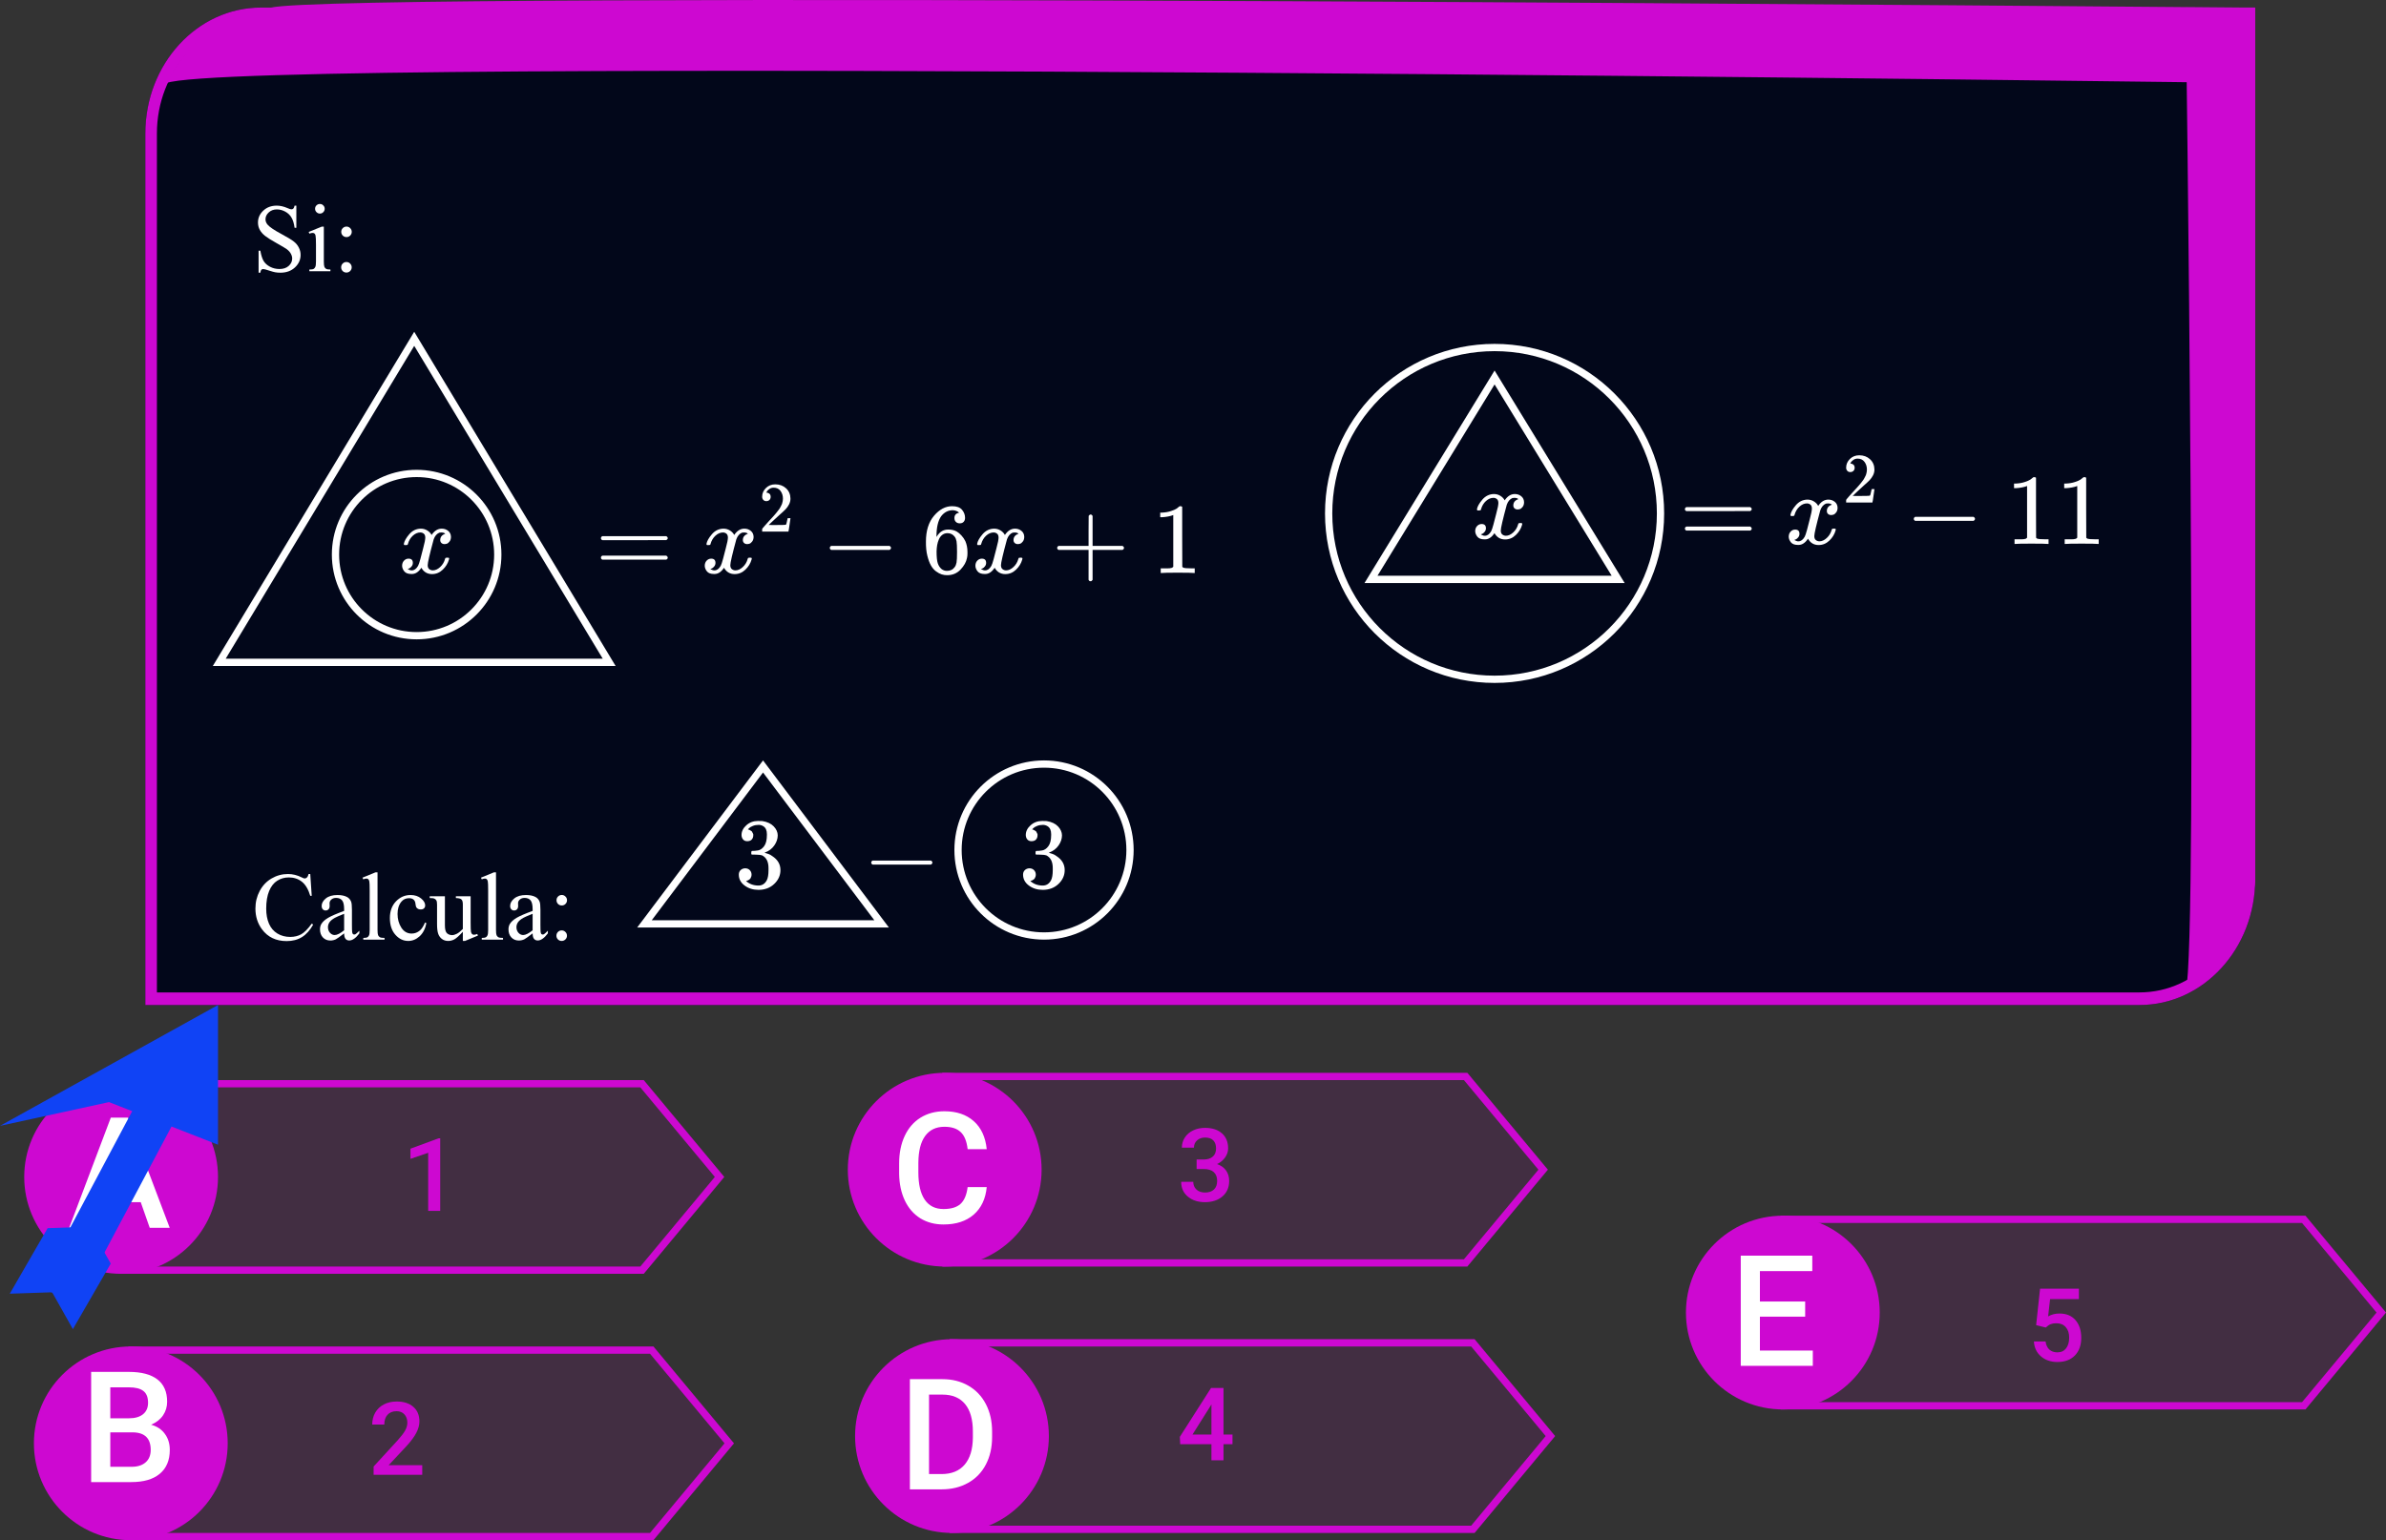 <svg viewBox="0 0 985 636" fill="none" xmlns="http://www.w3.org/2000/svg">
<rect x="0" y="0" width="985" height="636" fill="#333333" stroke="none"/>
<g id="0118118">
<g id="Group 8">
<path id="Rectangle 1" d="M60 55.126C60 26.404 81.379 3.121 107.752 3.121H931V362.995C931 391.717 909.62 415 883.247 415H60V55.126Z" fill="#02071A"/>
<path id="Rectangle 1 (Stroke)" fill-rule="evenodd" clip-rule="evenodd" d="M926.224 8.321H107.752C84.017 8.321 64.775 29.276 64.775 55.126V409.8H883.247C906.983 409.8 926.224 388.845 926.224 362.995V8.321ZM107.752 3.121C81.379 3.121 60 26.404 60 55.126V415H883.247C909.62 415 931 391.717 931 362.995V3.121H107.752Z" fill="#CD08D1"/>
<path id="Rectangle 14" d="M111.716 3.196C137.256 -3.995 931 3.196 931 3.196V34.323C931 34.323 98.202 22.882 68.595 34.323C77.807 17.814 86.175 10.386 111.716 3.196Z" fill="#CD08D1"/>
<path id="Rectangle 15" d="M902.349 3.121H931V364.035C927.483 388.528 920.194 397.53 902.349 409.28C907.601 390.038 902.349 3.121 902.349 3.121Z" fill="#CD08D1"/>
</g>
<g id="claves01">
<path id="Rectangle 4" d="M49 446H265.745L299 486L265.745 526H49V446Z" fill="#CD08D1" fill-opacity="0.1"/>
<path id="Rectangle 4 (Stroke)" fill-rule="evenodd" clip-rule="evenodd" d="M264.338 449H52V523H264.338L295.099 486L264.338 449ZM265.745 446H49V526H265.745L299 486L265.745 446Z" fill="#CD08D1"/>
<path id="Rectangle 5" d="M53 556H269.745L303 596L269.745 636H53V556Z" fill="#CD08D1" fill-opacity="0.1"/>
<path id="Rectangle 5 (Stroke)" fill-rule="evenodd" clip-rule="evenodd" d="M268.338 559H56V633H268.338L299.099 596L268.338 559ZM269.745 556H53V636H269.745L303 596L269.745 556Z" fill="#CD08D1"/>
<path id="Rectangle 6" d="M389 443H605.745L639 483L605.745 523H389V443Z" fill="#CD08D1" fill-opacity="0.1"/>
<path id="Rectangle 6 (Stroke)" fill-rule="evenodd" clip-rule="evenodd" d="M604.338 446H392V520H604.338L635.099 483L604.338 446ZM605.745 443H389V523H605.745L639 483L605.745 443Z" fill="#CD08D1"/>
<path id="Rectangle 7" d="M392 553H608.745L642 593L608.745 633H392V553Z" fill="#CD08D1" fill-opacity="0.1"/>
<path id="Rectangle 7 (Stroke)" fill-rule="evenodd" clip-rule="evenodd" d="M607.338 556H395V630H607.338L638.099 593L607.338 556ZM608.745 553H392V633H608.745L642 593L608.745 553Z" fill="#CD08D1"/>
<path id="Rectangle 8" d="M735 502H951.745L985 542L951.745 582H735V502Z" fill="#CD08D1" fill-opacity="0.1"/>
<path id="Rectangle 8 (Stroke)" fill-rule="evenodd" clip-rule="evenodd" d="M950.338 505H738V579H950.338L981.099 542L950.338 505ZM951.745 502H735V582H951.745L985 542L951.745 502Z" fill="#CD08D1"/>
<path id="Ellipse 1" d="M90 486C90 508.091 72.091 526 50 526C27.909 526 10 508.091 10 486C10 463.909 27.909 446 50 446C72.091 446 90 463.909 90 486Z" fill="#CD08D1"/>
<path id="Ellipse 2" d="M94 596C94 618.091 76.091 636 54 636C31.909 636 14 618.091 14 596C14 573.909 31.909 556 54 556C76.091 556 94 573.909 94 596Z" fill="#CD08D1"/>
<path id="Ellipse 3" d="M430 483C430 505.091 412.091 523 390 523C367.909 523 350 505.091 350 483C350 460.909 367.909 443 390 443C412.091 443 430 460.909 430 483Z" fill="#CD08D1"/>
<path id="Ellipse 4" d="M433 593C433 615.091 415.091 633 393 633C370.909 633 353 615.091 353 593C353 570.909 370.909 553 393 553C415.091 553 433 570.909 433 593Z" fill="#CD08D1"/>
<path id="Ellipse 5" d="M776 542C776 564.091 758.091 582 736 582C713.909 582 696 564.091 696 542C696 519.909 713.909 502 736 502C758.091 502 776 519.909 776 542Z" fill="#CD08D1"/>
<path id="A" d="M58.094 496.406H40.469L36.781 507H28.562L45.75 461.5H52.844L70.062 507H61.812L58.094 496.406ZM42.688 490.031H55.875L49.281 471.156L42.688 490.031Z" fill="white"/>
<path id="B" d="M37.625 612V566.5H53.219C58.365 566.5 62.281 567.531 64.969 569.594C67.656 571.656 69 574.729 69 578.812C69 580.896 68.438 582.771 67.312 584.438C66.188 586.104 64.542 587.396 62.375 588.312C64.833 588.979 66.729 590.24 68.062 592.094C69.417 593.927 70.094 596.135 70.094 598.719C70.094 602.99 68.719 606.271 65.969 608.562C63.24 610.854 59.323 612 54.219 612H37.625ZM45.531 591.469V605.688H54.312C56.792 605.688 58.729 605.073 60.125 603.844C61.521 602.615 62.219 600.906 62.219 598.719C62.219 593.99 59.802 591.573 54.969 591.469H45.531ZM45.531 585.656H53.281C55.74 585.656 57.656 585.104 59.031 584C60.427 582.875 61.125 581.292 61.125 579.25C61.125 577 60.479 575.375 59.188 574.375C57.917 573.375 55.927 572.875 53.219 572.875H45.531V585.656Z" fill="white"/>
<path id="C" d="M407.344 490.188C406.885 495.042 405.094 498.833 401.969 501.562C398.844 504.271 394.688 505.625 389.5 505.625C385.875 505.625 382.677 504.771 379.906 503.062C377.156 501.333 375.031 498.885 373.531 495.719C372.031 492.552 371.25 488.875 371.188 484.688V480.438C371.188 476.146 371.948 472.365 373.469 469.094C374.99 465.823 377.167 463.302 380 461.531C382.854 459.76 386.146 458.875 389.875 458.875C394.896 458.875 398.938 460.24 402 462.969C405.062 465.698 406.844 469.552 407.344 474.531H399.469C399.094 471.26 398.135 468.906 396.594 467.469C395.073 466.01 392.833 465.281 389.875 465.281C386.438 465.281 383.792 466.542 381.938 469.062C380.104 471.562 379.167 475.24 379.125 480.094V484.125C379.125 489.042 380 492.792 381.75 495.375C383.521 497.958 386.104 499.25 389.5 499.25C392.604 499.25 394.938 498.552 396.5 497.156C398.062 495.76 399.052 493.438 399.469 490.188H407.344Z" fill="white"/>
<path id="D" d="M375.625 615V569.5H389.062C393.083 569.5 396.646 570.396 399.75 572.188C402.875 573.979 405.292 576.521 407 579.812C408.708 583.104 409.562 586.875 409.562 591.125V593.406C409.562 597.719 408.698 601.51 406.969 604.781C405.26 608.052 402.812 610.573 399.625 612.344C396.458 614.115 392.823 615 388.719 615H375.625ZM383.531 575.875V608.688H388.688C392.833 608.688 396.01 607.396 398.219 604.812C400.448 602.208 401.583 598.479 401.625 593.625V591.094C401.625 586.156 400.552 582.385 398.406 579.781C396.26 577.177 393.146 575.875 389.062 575.875H383.531Z" fill="white"/>
<path id="E" d="M745.219 543.688H726.531V557.688H748.375V564H718.625V518.5H748.156V524.875H726.531V537.438H745.219V543.688Z" fill="white"/>
<path id="1" d="M181.729 500H176.767V476.026L169.445 478.528V474.324L181.094 470.038H181.729V500Z" fill="#CD08D1"/>
<path id="2" d="M174.312 609H154.235V605.575L164.182 594.727C165.617 593.127 166.636 591.794 167.237 590.728C167.853 589.647 168.16 588.567 168.16 587.487C168.16 586.065 167.757 584.917 166.95 584.042C166.157 583.167 165.084 582.729 163.73 582.729C162.117 582.729 160.866 583.222 159.978 584.206C159.089 585.19 158.645 586.537 158.645 588.246H153.661C153.661 586.428 154.071 584.794 154.892 583.345C155.726 581.882 156.908 580.747 158.439 579.94C159.984 579.134 161.762 578.73 163.771 578.73C166.67 578.73 168.953 579.462 170.621 580.925C172.303 582.374 173.144 584.384 173.144 586.954C173.144 588.444 172.72 590.01 171.872 591.65C171.038 593.277 169.664 595.13 167.75 597.208L160.449 605.021H174.312V609Z" fill="#CD08D1"/>
<path id="3" d="M493.998 478.794H497.033C498.564 478.78 499.774 478.384 500.663 477.604C501.565 476.825 502.017 475.697 502.017 474.221C502.017 472.799 501.641 471.698 500.889 470.919C500.15 470.126 499.016 469.729 497.484 469.729C496.145 469.729 495.044 470.119 494.183 470.898C493.321 471.664 492.891 472.669 492.891 473.913H487.907C487.907 472.382 488.311 470.987 489.117 469.729C489.938 468.472 491.072 467.494 492.521 466.797C493.984 466.086 495.618 465.73 497.423 465.73C500.403 465.73 502.741 466.482 504.437 467.986C506.146 469.477 507 471.555 507 474.221C507 475.561 506.569 476.825 505.708 478.015C504.86 479.19 503.76 480.079 502.406 480.681C504.047 481.241 505.291 482.123 506.139 483.326C507 484.529 507.431 485.965 507.431 487.633C507.431 490.312 506.508 492.445 504.662 494.031C502.83 495.617 500.417 496.41 497.423 496.41C494.552 496.41 492.2 495.645 490.368 494.113C488.536 492.582 487.62 490.545 487.62 488.002H492.604C492.604 489.314 493.041 490.381 493.916 491.201C494.805 492.021 495.994 492.432 497.484 492.432C499.029 492.432 500.246 492.021 501.135 491.201C502.023 490.381 502.468 489.191 502.468 487.633C502.468 486.061 502.003 484.851 501.073 484.003C500.144 483.155 498.763 482.731 496.931 482.731H493.998V478.794Z" fill="#CD08D1"/>
<path id="5" d="M840.568 547.193L842.188 532.141H858.226V536.447H846.331L845.511 543.584C846.892 542.791 848.45 542.395 850.187 542.395C853.03 542.395 855.238 543.304 856.811 545.122C858.396 546.94 859.189 549.388 859.189 552.464C859.189 555.499 858.314 557.919 856.564 559.724C854.814 561.515 852.415 562.41 849.366 562.41C846.632 562.41 844.362 561.638 842.558 560.093C840.767 558.534 839.796 556.483 839.646 553.94H844.465C844.656 555.39 845.176 556.504 846.023 557.283C846.871 558.049 847.979 558.432 849.346 558.432C850.877 558.432 852.066 557.885 852.914 556.791C853.775 555.697 854.206 554.207 854.206 552.32C854.206 550.502 853.734 549.066 852.791 548.014C851.848 546.947 850.549 546.414 848.895 546.414C847.992 546.414 847.227 546.537 846.598 546.783C845.969 547.016 845.285 547.48 844.547 548.178L840.568 547.193Z" fill="#CD08D1"/>
<path id="4" d="M505.093 592.356H508.805V596.355H505.093V603H500.109V596.355H487.21L487.066 593.32L499.945 573.141H505.093V592.356ZM492.296 592.356H500.109V579.888L499.74 580.544L492.296 592.356Z" fill="#CD08D1"/>
<g id="flecha">
<path id="Rectangle 2" d="M58.2 452.008L73.482 460.133L31.5 539.089L16.218 530.964L58.2 452.008Z" fill="#1043F5"/>
<path id="Rectangle 1_2" d="M0 464.904L90 415V472.692L45 455.096L0 464.904Z" fill="#1043F5"/>
<path id="Rectangle 3" d="M4.038 534.209L19.666 507.142L36.936 506.564L21.309 533.631L4.038 534.209Z" fill="#1043F5"/>
<path id="Rectangle 4_2" d="M30.09 548.845L45.717 521.778L36.926 506.154L21.299 533.221L30.09 548.845Z" fill="#1043F5"/>
</g>
</g>
<g id="Group 132">
<g id="Si: Calcula:">
<path d="M122.34 84.91V94.07H121.617C121.383 92.312 120.96 90.913 120.348 89.871C119.749 88.829 118.889 88.003 117.77 87.391C116.65 86.779 115.491 86.473 114.293 86.473C112.939 86.473 111.819 86.889 110.934 87.723C110.048 88.543 109.605 89.481 109.605 90.535C109.605 91.342 109.885 92.078 110.445 92.742C111.253 93.719 113.173 95.021 116.207 96.648C118.681 97.977 120.367 98.999 121.266 99.715C122.177 100.418 122.874 101.251 123.355 102.215C123.85 103.178 124.098 104.188 124.098 105.242C124.098 107.247 123.316 108.979 121.754 110.438C120.204 111.883 118.206 112.605 115.758 112.605C114.99 112.605 114.267 112.547 113.59 112.43C113.186 112.365 112.346 112.13 111.07 111.727C109.807 111.31 109.007 111.102 108.668 111.102C108.342 111.102 108.082 111.199 107.887 111.395C107.704 111.59 107.568 111.993 107.477 112.605H106.754V103.523H107.477C107.815 105.424 108.271 106.85 108.844 107.801C109.417 108.738 110.289 109.52 111.461 110.145C112.646 110.77 113.941 111.082 115.348 111.082C116.975 111.082 118.258 110.652 119.195 109.793C120.146 108.934 120.621 107.918 120.621 106.746C120.621 106.095 120.439 105.438 120.074 104.773C119.723 104.109 119.169 103.491 118.414 102.918C117.906 102.527 116.52 101.701 114.254 100.438C111.988 99.162 110.374 98.146 109.41 97.391C108.46 96.635 107.737 95.802 107.242 94.891C106.747 93.979 106.5 92.977 106.5 91.883C106.5 89.982 107.229 88.348 108.688 86.981C110.146 85.6 112.001 84.91 114.254 84.91C115.66 84.91 117.151 85.255 118.727 85.945C119.456 86.271 119.97 86.434 120.27 86.434C120.608 86.434 120.882 86.336 121.09 86.141C121.311 85.932 121.487 85.522 121.617 84.91H122.34Z" fill="white"/>
<path d="M132.066 84.227C132.613 84.227 133.076 84.422 133.453 84.812C133.844 85.19 134.039 85.652 134.039 86.199C134.039 86.746 133.844 87.215 133.453 87.606C133.076 87.996 132.613 88.191 132.066 88.191C131.52 88.191 131.051 87.996 130.66 87.606C130.27 87.215 130.074 86.746 130.074 86.199C130.074 85.652 130.263 85.19 130.641 84.812C131.031 84.422 131.507 84.227 132.066 84.227ZM133.688 93.582V107.957C133.688 109.077 133.766 109.826 133.922 110.203C134.091 110.568 134.332 110.841 134.645 111.023C134.97 111.206 135.556 111.297 136.402 111.297V112H127.711V111.297C128.583 111.297 129.169 111.212 129.469 111.043C129.768 110.874 130.003 110.594 130.172 110.203C130.354 109.812 130.445 109.064 130.445 107.957V101.062C130.445 99.122 130.387 97.866 130.27 97.293C130.178 96.876 130.035 96.59 129.84 96.434C129.645 96.264 129.378 96.18 129.039 96.18C128.674 96.18 128.232 96.277 127.711 96.473L127.438 95.769L132.828 93.582H133.688Z" fill="white"/>
<path d="M143.043 93.562C143.642 93.562 144.15 93.777 144.566 94.207C144.996 94.624 145.211 95.132 145.211 95.731C145.211 96.329 144.996 96.844 144.566 97.273C144.15 97.69 143.642 97.898 143.043 97.898C142.444 97.898 141.93 97.69 141.5 97.273C141.083 96.844 140.875 96.329 140.875 95.731C140.875 95.132 141.083 94.624 141.5 94.207C141.93 93.777 142.444 93.562 143.043 93.562ZM143.004 108.191C143.616 108.191 144.13 108.406 144.547 108.836C144.977 109.266 145.191 109.78 145.191 110.379C145.191 110.978 144.977 111.492 144.547 111.922C144.117 112.339 143.603 112.547 143.004 112.547C142.405 112.547 141.891 112.339 141.461 111.922C141.044 111.492 140.836 110.978 140.836 110.379C140.836 109.78 141.044 109.266 141.461 108.836C141.891 108.406 142.405 108.191 143.004 108.191Z" fill="white"/>
<path d="M128.082 360.91L128.688 369.914H128.082C127.275 367.219 126.122 365.279 124.625 364.094C123.128 362.909 121.331 362.316 119.234 362.316C117.477 362.316 115.888 362.766 114.469 363.664C113.049 364.549 111.93 365.969 111.109 367.922C110.302 369.875 109.898 372.303 109.898 375.207C109.898 377.603 110.283 379.68 111.051 381.438C111.819 383.195 112.971 384.543 114.508 385.48C116.057 386.418 117.822 386.887 119.801 386.887C121.52 386.887 123.036 386.522 124.352 385.793C125.667 385.051 127.112 383.586 128.688 381.398L129.293 381.789C127.965 384.146 126.415 385.871 124.645 386.965C122.874 388.059 120.771 388.605 118.336 388.605C113.948 388.605 110.549 386.978 108.141 383.723C106.344 381.301 105.445 378.449 105.445 375.168C105.445 372.525 106.038 370.096 107.223 367.883C108.408 365.669 110.035 363.957 112.105 362.746C114.189 361.522 116.461 360.91 118.922 360.91C120.836 360.91 122.724 361.379 124.586 362.316C125.133 362.603 125.523 362.746 125.758 362.746C126.109 362.746 126.415 362.622 126.676 362.375C127.014 362.023 127.255 361.535 127.398 360.91H128.082Z" fill="white"/>
<path d="M142.066 385.422C140.23 386.841 139.078 387.661 138.609 387.883C137.906 388.208 137.158 388.371 136.363 388.371C135.126 388.371 134.104 387.948 133.297 387.102C132.503 386.255 132.105 385.142 132.105 383.762C132.105 382.889 132.301 382.134 132.691 381.496C133.225 380.611 134.15 379.777 135.465 378.996C136.793 378.215 138.993 377.264 142.066 376.145V375.441C142.066 373.658 141.78 372.434 141.207 371.77C140.647 371.105 139.827 370.773 138.746 370.773C137.926 370.773 137.275 370.995 136.793 371.438C136.298 371.88 136.051 372.388 136.051 372.961L136.09 374.094C136.09 374.693 135.934 375.155 135.621 375.48C135.322 375.806 134.924 375.969 134.43 375.969C133.948 375.969 133.551 375.799 133.238 375.461C132.939 375.122 132.789 374.66 132.789 374.074C132.789 372.954 133.362 371.926 134.508 370.988C135.654 370.051 137.262 369.582 139.332 369.582C140.921 369.582 142.223 369.849 143.238 370.383C144.007 370.786 144.573 371.418 144.938 372.277C145.172 372.837 145.289 373.983 145.289 375.715V381.789C145.289 383.495 145.322 384.543 145.387 384.934C145.452 385.311 145.556 385.565 145.699 385.695C145.855 385.826 146.031 385.891 146.227 385.891C146.435 385.891 146.617 385.845 146.773 385.754C147.047 385.585 147.574 385.109 148.355 384.328V385.422C146.897 387.375 145.504 388.352 144.176 388.352C143.538 388.352 143.03 388.13 142.652 387.688C142.275 387.245 142.079 386.49 142.066 385.422ZM142.066 384.152V377.336C140.1 378.117 138.831 378.671 138.258 378.996C137.229 379.569 136.493 380.168 136.051 380.793C135.608 381.418 135.387 382.102 135.387 382.844C135.387 383.781 135.667 384.562 136.227 385.188C136.786 385.799 137.431 386.105 138.16 386.105C139.15 386.105 140.452 385.454 142.066 384.152Z" fill="white"/>
<path d="M155.855 360.227V383.957C155.855 385.077 155.934 385.819 156.09 386.184C156.259 386.548 156.513 386.828 156.852 387.023C157.19 387.206 157.822 387.297 158.746 387.297V388H149.977V387.297C150.797 387.297 151.357 387.212 151.656 387.043C151.956 386.874 152.19 386.594 152.359 386.203C152.529 385.812 152.613 385.064 152.613 383.957V367.707C152.613 365.689 152.568 364.452 152.477 363.996C152.385 363.527 152.236 363.208 152.027 363.039C151.832 362.87 151.578 362.785 151.266 362.785C150.927 362.785 150.497 362.889 149.977 363.098L149.645 362.414L154.977 360.227H155.855Z" fill="white"/>
<path d="M176.031 381.203C175.549 383.56 174.605 385.376 173.199 386.652C171.793 387.915 170.237 388.547 168.531 388.547C166.5 388.547 164.729 387.694 163.219 385.988C161.708 384.283 160.953 381.978 160.953 379.074C160.953 376.262 161.786 373.977 163.453 372.219C165.133 370.461 167.145 369.582 169.488 369.582C171.246 369.582 172.691 370.051 173.824 370.988C174.957 371.913 175.523 372.876 175.523 373.879C175.523 374.374 175.361 374.777 175.035 375.09C174.723 375.389 174.28 375.539 173.707 375.539C172.939 375.539 172.359 375.292 171.969 374.797C171.747 374.523 171.598 374.003 171.52 373.234C171.454 372.466 171.194 371.88 170.738 371.477C170.283 371.086 169.651 370.891 168.844 370.891C167.542 370.891 166.493 371.372 165.699 372.336C164.645 373.612 164.117 375.298 164.117 377.395C164.117 379.53 164.638 381.418 165.68 383.059C166.734 384.686 168.154 385.5 169.938 385.5C171.214 385.5 172.359 385.064 173.375 384.191C174.091 383.592 174.788 382.505 175.465 380.93L176.031 381.203Z" fill="white"/>
<path d="M194.293 370.109V380.949C194.293 383.02 194.339 384.289 194.43 384.758C194.534 385.214 194.69 385.533 194.898 385.715C195.12 385.897 195.374 385.988 195.66 385.988C196.064 385.988 196.52 385.878 197.027 385.656L197.301 386.34L191.949 388.547H191.07V384.758C189.534 386.424 188.362 387.473 187.555 387.902C186.747 388.332 185.895 388.547 184.996 388.547C183.993 388.547 183.121 388.26 182.379 387.688C181.65 387.102 181.142 386.353 180.855 385.441C180.569 384.53 180.426 383.241 180.426 381.574V373.586C180.426 372.74 180.335 372.154 180.152 371.828C179.97 371.503 179.697 371.255 179.332 371.086C178.98 370.904 178.336 370.819 177.398 370.832V370.109H183.668V382.082C183.668 383.749 183.954 384.842 184.527 385.363C185.113 385.884 185.816 386.145 186.637 386.145C187.197 386.145 187.828 385.969 188.531 385.617C189.247 385.266 190.094 384.595 191.07 383.605V373.469C191.07 372.453 190.882 371.77 190.504 371.418C190.139 371.053 189.371 370.858 188.199 370.832V370.109H194.293Z" fill="white"/>
<path d="M204.762 360.227V383.957C204.762 385.077 204.84 385.819 204.996 386.184C205.165 386.548 205.419 386.828 205.758 387.023C206.096 387.206 206.728 387.297 207.652 387.297V388H198.883V387.297C199.703 387.297 200.263 387.212 200.562 387.043C200.862 386.874 201.096 386.594 201.266 386.203C201.435 385.812 201.52 385.064 201.52 383.957V367.707C201.52 365.689 201.474 364.452 201.383 363.996C201.292 363.527 201.142 363.208 200.934 363.039C200.738 362.87 200.484 362.785 200.172 362.785C199.833 362.785 199.404 362.889 198.883 363.098L198.551 362.414L203.883 360.227H204.762Z" fill="white"/>
<path d="M219.879 385.422C218.043 386.841 216.891 387.661 216.422 387.883C215.719 388.208 214.97 388.371 214.176 388.371C212.939 388.371 211.917 387.948 211.109 387.102C210.315 386.255 209.918 385.142 209.918 383.762C209.918 382.889 210.113 382.134 210.504 381.496C211.038 380.611 211.962 379.777 213.277 378.996C214.605 378.215 216.806 377.264 219.879 376.145V375.441C219.879 373.658 219.592 372.434 219.02 371.77C218.46 371.105 217.639 370.773 216.559 370.773C215.738 370.773 215.087 370.995 214.605 371.438C214.111 371.88 213.863 372.388 213.863 372.961L213.902 374.094C213.902 374.693 213.746 375.155 213.434 375.48C213.134 375.806 212.737 375.969 212.242 375.969C211.76 375.969 211.363 375.799 211.051 375.461C210.751 375.122 210.602 374.66 210.602 374.074C210.602 372.954 211.174 371.926 212.32 370.988C213.466 370.051 215.074 369.582 217.145 369.582C218.733 369.582 220.035 369.849 221.051 370.383C221.819 370.786 222.385 371.418 222.75 372.277C222.984 372.837 223.102 373.983 223.102 375.715V381.789C223.102 383.495 223.134 384.543 223.199 384.934C223.264 385.311 223.368 385.565 223.512 385.695C223.668 385.826 223.844 385.891 224.039 385.891C224.247 385.891 224.43 385.845 224.586 385.754C224.859 385.585 225.387 385.109 226.168 384.328V385.422C224.71 387.375 223.316 388.352 221.988 388.352C221.35 388.352 220.842 388.13 220.465 387.688C220.087 387.245 219.892 386.49 219.879 385.422ZM219.879 384.152V377.336C217.913 378.117 216.643 378.671 216.07 378.996C215.042 379.569 214.306 380.168 213.863 380.793C213.421 381.418 213.199 382.102 213.199 382.844C213.199 383.781 213.479 384.562 214.039 385.188C214.599 385.799 215.243 386.105 215.973 386.105C216.962 386.105 218.264 385.454 219.879 384.152Z" fill="white"/>
<path d="M231.91 369.562C232.509 369.562 233.017 369.777 233.434 370.207C233.863 370.624 234.078 371.132 234.078 371.73C234.078 372.329 233.863 372.844 233.434 373.273C233.017 373.69 232.509 373.898 231.91 373.898C231.311 373.898 230.797 373.69 230.367 373.273C229.951 372.844 229.742 372.329 229.742 371.73C229.742 371.132 229.951 370.624 230.367 370.207C230.797 369.777 231.311 369.562 231.91 369.562ZM231.871 384.191C232.483 384.191 232.997 384.406 233.414 384.836C233.844 385.266 234.059 385.78 234.059 386.379C234.059 386.978 233.844 387.492 233.414 387.922C232.984 388.339 232.47 388.547 231.871 388.547C231.272 388.547 230.758 388.339 230.328 387.922C229.911 387.492 229.703 386.978 229.703 386.379C229.703 385.78 229.911 385.266 230.328 384.836C230.758 384.406 231.272 384.191 231.871 384.191Z" fill="white"/>
</g>
<g id="x\;\;\;\;=x^2-6x+1\;\;\;\;x\;\;\;=x^2-11\;3\;\;-\;\;3&#10;">
<g id="Group">
<g id="Group 212">
<g id="Group_2">
<path id="Vector" d="M166.704 224.635C166.897 223.476 167.643 222.137 168.94 220.618C170.238 219.1 171.839 218.327 173.744 218.299C174.711 218.299 175.594 218.548 176.395 219.045C177.196 219.542 177.789 220.163 178.176 220.908C179.335 219.169 180.73 218.299 182.358 218.299C183.38 218.299 184.263 218.603 185.009 219.21C185.754 219.818 186.141 220.632 186.169 221.654C186.169 222.454 185.975 223.103 185.589 223.6C185.202 224.097 184.829 224.401 184.471 224.511C184.112 224.622 183.794 224.677 183.518 224.677C182.993 224.677 182.566 224.525 182.234 224.221C181.903 223.918 181.737 223.517 181.737 223.02C181.737 221.75 182.427 220.881 183.808 220.411C183.504 220.052 182.952 219.873 182.151 219.873C181.792 219.873 181.53 219.9 181.365 219.956C180.315 220.397 179.542 221.309 179.045 222.689C177.389 228.791 176.561 232.352 176.561 233.374C176.561 234.147 176.781 234.699 177.223 235.03C177.665 235.362 178.148 235.527 178.673 235.527C179.694 235.527 180.702 235.072 181.696 234.161C182.69 233.25 183.366 232.131 183.725 230.806C183.808 230.53 183.891 230.378 183.974 230.351C184.056 230.323 184.277 230.295 184.636 230.268H184.802C185.216 230.268 185.423 230.378 185.423 230.599C185.423 230.627 185.395 230.778 185.34 231.055C184.898 232.628 184.043 234.023 182.773 235.237C181.503 236.452 180.025 237.06 178.341 237.06C176.409 237.06 174.945 236.19 173.951 234.451C172.819 236.162 171.522 237.018 170.059 237.018H169.81C168.457 237.018 167.491 236.659 166.911 235.941C166.331 235.224 166.028 234.464 166 233.664C166 232.78 166.262 232.062 166.787 231.51C167.311 230.958 167.933 230.682 168.65 230.682C169.838 230.682 170.431 231.262 170.431 232.421C170.431 232.973 170.266 233.457 169.934 233.871C169.603 234.285 169.285 234.561 168.982 234.699C168.678 234.837 168.499 234.906 168.443 234.906L168.319 234.947C168.319 234.975 168.402 235.03 168.568 235.113C168.733 235.196 168.954 235.293 169.23 235.403C169.506 235.513 169.769 235.555 170.017 235.527C171.011 235.527 171.867 234.906 172.585 233.664C172.833 233.222 173.151 232.283 173.537 230.848C173.924 229.412 174.31 227.921 174.697 226.375C175.083 224.829 175.304 223.918 175.36 223.642C175.498 222.896 175.567 222.358 175.567 222.026C175.567 221.253 175.36 220.701 174.945 220.37C174.531 220.039 174.062 219.873 173.537 219.873C172.433 219.873 171.398 220.315 170.431 221.198C169.465 222.082 168.789 223.214 168.402 224.594C168.347 224.843 168.278 224.981 168.195 225.008C168.112 225.036 167.891 225.063 167.532 225.091H166.953C166.787 224.925 166.704 224.773 166.704 224.635Z" fill="white"/>
</g>
<path id="Polygon 10 (Stroke)" fill-rule="evenodd" clip-rule="evenodd" d="M171 137L87.862 275H254.138L171 137ZM171 142.814L93.171 272H248.829L171 142.814Z" fill="white"/>
<path id="Ellipse 35 (Stroke)" fill-rule="evenodd" clip-rule="evenodd" d="M172 261C189.673 261 204 246.673 204 229C204 211.327 189.673 197 172 197C154.327 197 140 211.327 140 229C140 246.673 154.327 261 172 261ZM172 264C191.33 264 207 248.33 207 229C207 209.67 191.33 194 172 194C152.67 194 137 209.67 137 229C137 248.33 152.67 264 172 264Z" fill="white"/>
<g id="Group_3">
<path id="Vector_2" d="M248.078 222.233C248.078 221.874 248.271 221.598 248.658 221.405H275.038C275.453 221.626 275.66 221.902 275.66 222.233C275.66 222.537 275.466 222.799 275.08 223.02L261.91 223.061H248.741C248.299 222.923 248.078 222.647 248.078 222.233ZM248.078 230.267C248.078 229.853 248.299 229.577 248.741 229.439H275.08C275.466 229.715 275.66 229.991 275.66 230.267C275.66 230.626 275.453 230.902 275.038 231.096H248.658C248.271 230.902 248.078 230.626 248.078 230.267Z" fill="white"/>
</g>
<g id="Group_4">
<g id="Group_5">
<path id="Vector_3" d="M291.637 224.635C291.83 223.476 292.576 222.137 293.873 220.618C295.171 219.1 296.772 218.327 298.677 218.299C299.644 218.299 300.527 218.548 301.328 219.045C302.128 219.542 302.722 220.163 303.109 220.908C304.268 219.169 305.662 218.299 307.291 218.299C308.313 218.299 309.196 218.603 309.942 219.21C310.687 219.818 311.074 220.632 311.101 221.654C311.101 222.454 310.908 223.103 310.522 223.6C310.135 224.097 309.762 224.401 309.403 224.511C309.044 224.622 308.727 224.677 308.451 224.677C307.926 224.677 307.498 224.525 307.167 224.221C306.836 223.918 306.67 223.517 306.67 223.02C306.67 221.75 307.36 220.881 308.741 220.411C308.437 220.052 307.885 219.873 307.084 219.873C306.725 219.873 306.463 219.9 306.297 219.956C305.248 220.397 304.475 221.309 303.978 222.689C302.322 228.791 301.493 232.352 301.493 233.374C301.493 234.147 301.714 234.699 302.156 235.03C302.598 235.362 303.081 235.527 303.605 235.527C304.627 235.527 305.635 235.072 306.629 234.161C307.623 233.25 308.299 232.131 308.658 230.806C308.741 230.53 308.824 230.378 308.906 230.351C308.989 230.323 309.21 230.295 309.569 230.268H309.735C310.149 230.268 310.356 230.378 310.356 230.599C310.356 230.627 310.328 230.778 310.273 231.055C309.831 232.628 308.975 234.023 307.705 235.237C306.435 236.452 304.958 237.06 303.274 237.06C301.342 237.06 299.878 236.19 298.884 234.451C297.752 236.162 296.455 237.018 294.991 237.018H294.743C293.39 237.018 292.424 236.659 291.844 235.941C291.264 235.224 290.96 234.464 290.933 233.664C290.933 232.78 291.195 232.062 291.72 231.51C292.244 230.958 292.866 230.682 293.583 230.682C294.771 230.682 295.364 231.262 295.364 232.421C295.364 232.973 295.198 233.457 294.867 233.871C294.536 234.285 294.218 234.561 293.915 234.699C293.611 234.837 293.431 234.906 293.376 234.906L293.252 234.947C293.252 234.975 293.335 235.03 293.501 235.113C293.666 235.196 293.887 235.293 294.163 235.403C294.439 235.513 294.702 235.555 294.95 235.527C295.944 235.527 296.8 234.906 297.518 233.664C297.766 233.222 298.084 232.283 298.47 230.848C298.857 229.412 299.243 227.921 299.63 226.375C300.016 224.829 300.237 223.918 300.292 223.642C300.43 222.896 300.499 222.358 300.499 222.026C300.499 221.253 300.292 220.701 299.878 220.37C299.464 220.039 298.995 219.873 298.47 219.873C297.366 219.873 296.33 220.315 295.364 221.198C294.398 222.082 293.721 223.214 293.335 224.594C293.28 224.843 293.211 224.981 293.128 225.008C293.045 225.036 292.824 225.063 292.465 225.091H291.885C291.72 224.925 291.637 224.773 291.637 224.635Z" fill="white"/>
</g>
<g id="Group_6">
<path id="Vector_4" d="M316.363 206.939C315.836 206.939 315.417 206.763 315.104 206.412C314.792 206.061 314.636 205.631 314.636 205.124C314.636 203.738 315.153 202.537 316.188 201.522C317.222 200.507 318.511 200 320.053 200C321.829 200 323.312 200.546 324.503 201.639C325.694 202.733 326.299 204.148 326.319 205.885C326.319 206.724 326.123 207.525 325.733 208.286C325.343 209.047 324.874 209.711 324.328 210.277C323.781 210.843 323 211.565 321.985 212.444C321.282 213.049 320.306 213.947 319.057 215.137L317.33 216.777L319.555 216.806C322.62 216.806 324.249 216.757 324.445 216.66C324.581 216.621 324.816 215.752 325.147 214.054V213.966H326.319V214.054C326.299 214.113 326.172 215.001 325.938 216.718C325.704 218.436 325.557 219.334 325.499 219.412V219.5H314.636V218.944V218.592C314.636 218.456 314.695 218.309 314.812 218.153C314.929 217.997 315.222 217.655 315.69 217.128C316.256 216.504 316.744 215.957 317.154 215.489C317.33 215.294 317.662 214.932 318.15 214.405C318.638 213.878 318.969 213.517 319.145 213.322C319.321 213.127 319.604 212.805 319.994 212.356C320.385 211.907 320.658 211.575 320.814 211.36C320.97 211.146 321.195 210.853 321.487 210.482C321.78 210.111 321.985 209.799 322.102 209.545C322.219 209.291 322.366 209.008 322.541 208.696C322.717 208.384 322.844 208.071 322.922 207.759C323 207.447 323.068 207.154 323.127 206.881C323.186 206.607 323.215 206.285 323.215 205.914C323.215 204.685 322.883 203.621 322.219 202.723C321.556 201.825 320.609 201.376 319.379 201.376C318.735 201.376 318.169 201.542 317.681 201.874C317.193 202.206 316.851 202.528 316.656 202.84C316.461 203.152 316.363 203.338 316.363 203.396C316.363 203.416 316.412 203.426 316.51 203.426C316.861 203.426 317.222 203.562 317.593 203.835C317.964 204.109 318.15 204.558 318.15 205.182C318.15 205.67 317.993 206.08 317.681 206.412C317.369 206.744 316.93 206.92 316.363 206.939Z" fill="white"/>
</g>
</g>
<g id="Group_7">
<path id="Vector_5" d="M342.563 226.789C342.563 226.789 342.563 226.61 342.563 226.251C342.563 225.892 342.757 225.616 343.143 225.423H367.205C367.619 225.643 367.826 225.92 367.826 226.251C367.826 226.582 367.619 226.858 367.205 227.079H343.143C342.757 226.886 342.563 226.61 342.563 226.251V226.789Z" fill="white"/>
</g>
<g id="Group_8">
<path id="Vector_6" d="M382.25 223.641C382.25 219.141 383.368 215.579 385.604 212.956C387.841 210.333 390.326 209.022 393.059 209.022C394.964 209.022 396.331 209.519 397.159 210.513C397.987 211.507 398.401 212.611 398.401 213.826C398.401 214.516 398.208 215.068 397.821 215.483C397.435 215.897 396.897 216.104 396.206 216.104C395.571 216.104 395.047 215.91 394.633 215.524C394.218 215.137 394.011 214.599 394.011 213.909C394.011 212.694 394.66 211.962 395.958 211.714C395.35 211.106 394.495 210.761 393.39 210.679C391.43 210.679 389.815 211.507 388.545 213.163C387.247 214.986 386.598 217.774 386.598 221.529L386.64 221.695C386.778 221.529 386.888 221.349 386.971 221.156C388.103 219.5 389.58 218.671 391.402 218.671H391.568C392.838 218.671 393.956 218.934 394.923 219.458C395.585 219.845 396.248 220.397 396.91 221.115C397.573 221.833 398.111 222.619 398.526 223.475C399.105 224.828 399.395 226.305 399.395 227.907V228.652C399.395 229.287 399.326 229.881 399.188 230.433C398.884 232.062 398.001 233.649 396.538 235.195C395.074 236.742 393.225 237.515 390.988 237.515C390.215 237.515 389.47 237.404 388.752 237.183C388.034 236.962 387.261 236.548 386.433 235.941C385.604 235.334 384.9 234.519 384.321 233.498C383.741 232.476 383.244 231.137 382.83 229.48C382.416 227.824 382.222 225.877 382.25 223.641ZM391.154 220.162C390.326 220.162 389.608 220.397 389 220.866C388.393 221.336 387.924 221.957 387.592 222.73C387.261 223.503 387.026 224.29 386.888 225.091C386.75 225.891 386.667 226.747 386.64 227.658C386.64 229.95 386.805 231.592 387.137 232.586C387.468 233.58 387.993 234.381 388.71 234.988C389.373 235.485 390.105 235.734 390.905 235.734C392.313 235.734 393.39 235.209 394.136 234.16C394.495 233.663 394.743 233.042 394.881 232.297C395.019 231.551 395.088 230.102 395.088 227.948C395.088 225.739 395.019 224.262 394.881 223.517C394.743 222.771 394.495 222.15 394.136 221.653C393.39 220.659 392.396 220.162 391.154 220.162Z" fill="white"/>
</g>
<g id="Group_9">
<path id="Vector_7" d="M403.372 224.635C403.565 223.476 404.31 222.137 405.608 220.618C406.906 219.1 408.507 218.327 410.412 218.299C411.378 218.299 412.262 218.548 413.063 219.045C413.863 219.542 414.457 220.163 414.843 220.908C416.003 219.169 417.397 218.299 419.026 218.299C420.048 218.299 420.931 218.603 421.677 219.21C422.422 219.818 422.809 220.632 422.836 221.654C422.836 222.454 422.643 223.103 422.256 223.6C421.87 224.097 421.497 224.401 421.138 224.511C420.779 224.622 420.462 224.677 420.186 224.677C419.661 224.677 419.233 224.525 418.902 224.221C418.571 223.918 418.405 223.517 418.405 223.02C418.405 221.75 419.095 220.881 420.476 220.411C420.172 220.052 419.62 219.873 418.819 219.873C418.46 219.873 418.198 219.9 418.032 219.956C416.983 220.397 416.21 221.309 415.713 222.689C414.057 228.791 413.228 232.352 413.228 233.374C413.228 234.147 413.449 234.699 413.891 235.03C414.333 235.362 414.816 235.527 415.34 235.527C416.362 235.527 417.37 235.072 418.364 234.161C419.357 233.25 420.034 232.131 420.393 230.806C420.476 230.53 420.558 230.378 420.641 230.351C420.724 230.323 420.945 230.295 421.304 230.268H421.47C421.884 230.268 422.091 230.378 422.091 230.599C422.091 230.627 422.063 230.778 422.008 231.055C421.566 232.628 420.71 234.023 419.44 235.237C418.17 236.452 416.693 237.06 415.009 237.06C413.076 237.06 411.613 236.19 410.619 234.451C409.487 236.162 408.19 237.018 406.726 237.018H406.478C405.125 237.018 404.159 236.659 403.579 235.941C402.999 235.224 402.695 234.464 402.668 233.664C402.668 232.78 402.93 232.062 403.455 231.51C403.979 230.958 404.6 230.682 405.318 230.682C406.505 230.682 407.099 231.262 407.099 232.421C407.099 232.973 406.933 233.457 406.602 233.871C406.271 234.285 405.953 234.561 405.65 234.699C405.346 234.837 405.166 234.906 405.111 234.906L404.987 234.947C404.987 234.975 405.07 235.03 405.235 235.113C405.401 235.196 405.622 235.293 405.898 235.403C406.174 235.513 406.436 235.555 406.685 235.527C407.679 235.527 408.535 234.906 409.253 233.664C409.501 233.222 409.819 232.283 410.205 230.848C410.592 229.412 410.978 227.921 411.365 226.375C411.751 224.829 411.972 223.918 412.027 223.642C412.165 222.896 412.234 222.358 412.234 222.026C412.234 221.253 412.027 220.701 411.613 220.37C411.199 220.039 410.73 219.873 410.205 219.873C409.101 219.873 408.065 220.315 407.099 221.198C406.133 222.082 405.456 223.214 405.07 224.594C405.015 224.843 404.945 224.981 404.863 225.008C404.78 225.036 404.559 225.063 404.2 225.091H403.62C403.455 224.925 403.372 224.773 403.372 224.635Z" fill="white"/>
</g>
<g id="Group_10">
<path id="Vector_8" d="M436.428 226.789C436.428 226.789 436.428 226.609 436.428 226.25C436.428 225.891 436.621 225.615 437.008 225.422H449.39V219.21L449.432 212.998C449.708 212.639 449.97 212.459 450.219 212.459C450.578 212.459 450.854 212.666 451.047 213.081V225.422H463.388C463.802 225.643 464.01 225.919 464.01 226.25C464.01 226.581 463.802 226.858 463.388 227.078H451.047V239.42C450.826 239.806 450.578 240 450.302 240H450.219H450.136C449.805 240 449.556 239.806 449.39 239.42V227.078H437.008C436.621 226.885 436.428 226.609 436.428 226.25V226.789Z" fill="white"/>
</g>
<g id="Group_11">
<path id="Vector_9" d="M484.352 212.666L483.813 212.873C483.427 213.011 482.874 213.149 482.157 213.287C481.439 213.425 480.638 213.522 479.755 213.577H478.968V211.672H479.755C481.052 211.617 482.253 211.41 483.358 211.051C484.462 210.692 485.235 210.36 485.677 210.057C486.119 209.753 486.505 209.449 486.836 209.146C486.892 209.063 487.057 209.021 487.333 209.021C487.582 209.021 487.817 209.104 488.037 209.27V221.653L488.079 234.077C488.272 234.27 488.438 234.394 488.576 234.45C488.714 234.505 489.045 234.56 489.57 234.615C490.094 234.67 490.95 234.698 492.137 234.698H493.214V236.603H492.759C492.179 236.52 489.984 236.479 486.174 236.479C482.419 236.479 480.252 236.52 479.672 236.603H479.175V234.698H480.252C480.859 234.698 481.384 234.698 481.825 234.698C482.267 234.698 482.612 234.684 482.861 234.657C483.109 234.629 483.33 234.588 483.523 234.532C483.717 234.477 483.827 234.45 483.855 234.45C483.882 234.45 483.965 234.38 484.103 234.242C484.241 234.104 484.324 234.049 484.352 234.077V212.666Z" fill="white"/>
</g>
</g>
<g id="Group 211">
<g id="Group_12">
<path id="Vector_10" d="M609.704 210.336C609.897 209.177 610.643 207.837 611.94 206.319C613.238 204.8 614.839 204.027 616.744 204C617.711 204 618.594 204.248 619.395 204.745C620.196 205.242 620.789 205.863 621.176 206.609C622.335 204.87 623.73 204 625.358 204C626.38 204 627.263 204.304 628.009 204.911C628.754 205.518 629.141 206.333 629.169 207.354C629.169 208.155 628.975 208.804 628.589 209.301C628.202 209.798 627.829 210.101 627.471 210.212C627.112 210.322 626.794 210.378 626.518 210.378C625.993 210.378 625.566 210.226 625.234 209.922C624.903 209.618 624.737 209.218 624.737 208.721C624.737 207.451 625.427 206.581 626.808 206.112C626.504 205.753 625.952 205.574 625.151 205.574C624.792 205.574 624.53 205.601 624.365 205.656C623.315 206.098 622.542 207.009 622.045 208.39C620.389 214.491 619.561 218.053 619.561 219.074C619.561 219.847 619.781 220.4 620.223 220.731C620.665 221.062 621.148 221.228 621.673 221.228C622.694 221.228 623.702 220.772 624.696 219.861C625.69 218.95 626.366 217.832 626.725 216.507C626.808 216.231 626.891 216.079 626.974 216.051C627.056 216.024 627.277 215.996 627.636 215.968H627.802C628.216 215.968 628.423 216.079 628.423 216.3C628.423 216.327 628.395 216.479 628.34 216.755C627.898 218.329 627.043 219.723 625.773 220.938C624.503 222.153 623.025 222.76 621.341 222.76C619.409 222.76 617.945 221.891 616.951 220.151C615.819 221.863 614.522 222.719 613.059 222.719H612.81C611.457 222.719 610.491 222.36 609.911 221.642C609.331 220.924 609.028 220.165 609 219.364C609 218.481 609.262 217.763 609.787 217.211C610.311 216.659 610.933 216.383 611.65 216.383C612.838 216.383 613.431 216.962 613.431 218.122C613.431 218.674 613.266 219.157 612.934 219.571C612.603 219.986 612.285 220.262 611.982 220.4C611.678 220.538 611.499 220.607 611.443 220.607L611.319 220.648C611.319 220.676 611.402 220.731 611.568 220.814C611.733 220.897 611.954 220.993 612.23 221.104C612.506 221.214 612.769 221.256 613.017 221.228C614.011 221.228 614.867 220.607 615.585 219.364C615.833 218.923 616.151 217.984 616.537 216.548C616.924 215.113 617.31 213.622 617.697 212.075C618.083 210.529 618.304 209.618 618.36 209.342C618.498 208.597 618.567 208.058 618.567 207.727C618.567 206.954 618.36 206.402 617.945 206.071C617.531 205.739 617.062 205.574 616.537 205.574C615.433 205.574 614.398 206.015 613.431 206.899C612.465 207.782 611.789 208.914 611.402 210.295C611.347 210.543 611.278 210.681 611.195 210.709C611.112 210.736 610.891 210.764 610.532 210.792H609.953C609.787 210.626 609.704 210.474 609.704 210.336Z" fill="white"/>
</g>
<path id="Polygon 11 (Stroke)" fill-rule="evenodd" clip-rule="evenodd" d="M617 153L563.306 240.75H670.694L617 153ZM617 158.748L568.659 237.75H665.341L617 158.748Z" fill="white"/>
<path id="Ellipse 36 (Stroke)" fill-rule="evenodd" clip-rule="evenodd" d="M617 279C654.003 279 684 249.003 684 212C684 174.997 654.003 145 617 145C579.997 145 550 174.997 550 212C550 249.003 579.997 279 617 279ZM617 282C655.66 282 687 250.66 687 212C687 173.34 655.66 142 617 142C578.34 142 547 173.34 547 212C547 250.66 578.34 282 617 282Z" fill="white"/>
<g id="Group_13">
<path id="Vector_11" d="M695.574 210.233C695.574 209.874 695.767 209.598 696.154 209.405H722.534C722.948 209.626 723.155 209.902 723.155 210.233C723.155 210.537 722.962 210.799 722.576 211.02L709.406 211.061H696.236C695.795 210.923 695.574 210.647 695.574 210.233ZM695.574 218.267C695.574 217.853 695.795 217.577 696.236 217.439H722.576C722.962 217.715 723.155 217.991 723.155 218.267C723.155 218.626 722.948 218.902 722.534 219.096H696.154C695.767 218.902 695.574 218.626 695.574 218.267Z" fill="white"/>
</g>
<g id="Group_14">
<g id="Group_15">
<path id="Vector_12" d="M739.133 212.635C739.326 211.476 740.071 210.137 741.369 208.618C742.666 207.1 744.268 206.327 746.173 206.299C747.139 206.299 748.023 206.548 748.823 207.045C749.624 207.542 750.218 208.163 750.604 208.908C751.764 207.169 753.158 206.299 754.787 206.299C755.808 206.299 756.692 206.603 757.437 207.21C758.183 207.818 758.569 208.632 758.597 209.654C758.597 210.454 758.404 211.103 758.017 211.6C757.631 212.097 757.258 212.401 756.899 212.511C756.54 212.622 756.223 212.677 755.946 212.677C755.422 212.677 754.994 212.525 754.663 212.221C754.331 211.918 754.166 211.517 754.166 211.02C754.166 209.75 754.856 208.881 756.236 208.411C755.933 208.052 755.381 207.873 754.58 207.873C754.221 207.873 753.959 207.9 753.793 207.956C752.744 208.397 751.971 209.309 751.474 210.689C749.817 216.791 748.989 220.352 748.989 221.374C748.989 222.147 749.21 222.699 749.652 223.03C750.093 223.362 750.577 223.527 751.101 223.527C752.123 223.527 753.13 223.072 754.124 222.161C755.118 221.25 755.795 220.131 756.154 218.806C756.236 218.53 756.319 218.378 756.402 218.351C756.485 218.323 756.706 218.295 757.065 218.268H757.23C757.644 218.268 757.852 218.378 757.852 218.599C757.852 218.627 757.824 218.778 757.769 219.055C757.327 220.628 756.471 222.023 755.201 223.237C753.931 224.452 752.454 225.06 750.77 225.06C748.837 225.06 747.374 224.19 746.38 222.451C745.248 224.162 743.95 225.018 742.487 225.018H742.239C740.886 225.018 739.919 224.659 739.34 223.941C738.76 223.224 738.456 222.464 738.428 221.664C738.428 220.78 738.691 220.062 739.215 219.51C739.74 218.958 740.361 218.682 741.079 218.682C742.266 218.682 742.86 219.262 742.86 220.421C742.86 220.973 742.694 221.457 742.363 221.871C742.031 222.285 741.714 222.561 741.41 222.699C741.107 222.837 740.927 222.906 740.872 222.906L740.748 222.947C740.748 222.975 740.83 223.03 740.996 223.113C741.162 223.196 741.383 223.293 741.659 223.403C741.935 223.513 742.197 223.555 742.446 223.527C743.44 223.527 744.295 222.906 745.013 221.664C745.262 221.222 745.579 220.283 745.966 218.848C746.352 217.412 746.739 215.921 747.125 214.375C747.512 212.829 747.733 211.918 747.788 211.642C747.926 210.896 747.995 210.358 747.995 210.026C747.995 209.253 747.788 208.701 747.374 208.37C746.96 208.039 746.49 207.873 745.966 207.873C744.861 207.873 743.826 208.315 742.86 209.198C741.893 210.082 741.217 211.214 740.83 212.594C740.775 212.843 740.706 212.981 740.623 213.008C740.541 213.036 740.32 213.063 739.961 213.091H739.381C739.215 212.925 739.133 212.773 739.133 212.635Z" fill="white"/>
</g>
<g id="Group_16">
<path id="Vector_13" d="M763.859 194.939C763.332 194.939 762.912 194.763 762.6 194.412C762.288 194.061 762.132 193.631 762.132 193.124C762.132 191.738 762.649 190.537 763.683 189.522C764.718 188.507 766.006 188 767.548 188C769.325 188 770.808 188.546 771.999 189.639C773.189 190.733 773.795 192.148 773.814 193.885C773.814 194.724 773.619 195.525 773.229 196.286C772.838 197.047 772.37 197.711 771.823 198.277C771.277 198.843 770.496 199.565 769.481 200.444C768.778 201.049 767.802 201.947 766.553 203.137L764.825 204.777L767.051 204.806C770.115 204.806 771.745 204.757 771.94 204.66C772.077 204.621 772.311 203.752 772.643 202.054V201.966H773.814V202.054C773.795 202.113 773.668 203.001 773.433 204.718C773.199 206.436 773.053 207.334 772.994 207.412V207.5H762.132V206.944V206.592C762.132 206.456 762.19 206.309 762.307 206.153C762.424 205.997 762.717 205.655 763.186 205.128C763.752 204.504 764.24 203.957 764.65 203.489C764.825 203.294 765.157 202.932 765.645 202.405C766.133 201.878 766.465 201.517 766.641 201.322C766.816 201.127 767.099 200.805 767.49 200.356C767.88 199.907 768.153 199.575 768.31 199.36C768.466 199.146 768.69 198.853 768.983 198.482C769.276 198.111 769.481 197.799 769.598 197.545C769.715 197.291 769.861 197.008 770.037 196.696C770.213 196.384 770.34 196.071 770.418 195.759C770.496 195.447 770.564 195.154 770.623 194.881C770.681 194.607 770.71 194.285 770.71 193.914C770.71 192.685 770.379 191.621 769.715 190.723C769.051 189.825 768.105 189.376 766.875 189.376C766.231 189.376 765.665 189.542 765.177 189.874C764.689 190.206 764.347 190.528 764.152 190.84C763.957 191.152 763.859 191.338 763.859 191.396C763.859 191.416 763.908 191.426 764.005 191.426C764.357 191.426 764.718 191.562 765.089 191.835C765.46 192.109 765.645 192.558 765.645 193.182C765.645 193.67 765.489 194.08 765.177 194.412C764.864 194.744 764.425 194.92 763.859 194.939Z" fill="white"/>
</g>
</g>
<g id="Group_17">
<path id="Vector_14" d="M790.063 214.789C790.063 214.789 790.063 214.61 790.063 214.251C790.063 213.892 790.256 213.616 790.643 213.423H814.704C815.118 213.643 815.325 213.92 815.325 214.251C815.325 214.582 815.118 214.858 814.704 215.079H790.643C790.256 214.886 790.063 214.61 790.063 214.251V214.789Z" fill="white"/>
</g>
<g id="Group_18">
<path id="Vector_15" d="M836.828 200.666L836.29 200.873C835.903 201.011 835.351 201.149 834.633 201.287C833.915 201.425 833.114 201.522 832.231 201.577H831.444V199.672H832.231C833.529 199.617 834.73 199.41 835.834 199.051C836.938 198.692 837.711 198.36 838.153 198.057C838.595 197.753 838.981 197.449 839.313 197.146C839.368 197.063 839.534 197.021 839.81 197.021C840.058 197.021 840.293 197.104 840.514 197.27V209.653L840.555 222.077C840.748 222.27 840.914 222.394 841.052 222.45C841.19 222.505 841.521 222.56 842.046 222.615C842.571 222.67 843.426 222.698 844.614 222.698H845.69V224.603H845.235C844.655 224.52 842.46 224.479 838.65 224.479C834.895 224.479 832.728 224.52 832.148 224.603H831.651V222.698H832.728C833.335 222.698 833.86 222.698 834.302 222.698C834.743 222.698 835.089 222.684 835.337 222.657C835.585 222.629 835.806 222.588 836 222.532C836.193 222.477 836.303 222.45 836.331 222.45C836.359 222.45 836.441 222.38 836.579 222.242C836.717 222.104 836.8 222.049 836.828 222.077V200.666Z" fill="white"/>
<path id="Vector_16" d="M857.535 200.666L856.997 200.873C856.61 201.011 856.058 201.149 855.34 201.287C854.622 201.425 853.821 201.522 852.938 201.577H852.151V199.672H852.938C854.236 199.617 855.437 199.41 856.541 199.051C857.645 198.692 858.418 198.36 858.86 198.057C859.302 197.753 859.688 197.449 860.02 197.146C860.075 197.063 860.241 197.021 860.517 197.021C860.765 197.021 861 197.104 861.221 197.27V209.653L861.262 222.077C861.455 222.27 861.621 222.394 861.759 222.45C861.897 222.505 862.228 222.56 862.753 222.615C863.278 222.67 864.134 222.698 865.321 222.698H866.397V224.603H865.942C865.362 224.52 863.167 224.479 859.357 224.479C855.602 224.479 853.435 224.52 852.855 224.603H852.358V222.698H853.435C854.042 222.698 854.567 222.698 855.009 222.698C855.45 222.698 855.796 222.684 856.044 222.657C856.293 222.629 856.513 222.588 856.707 222.532C856.9 222.477 857.01 222.45 857.038 222.45C857.066 222.45 857.148 222.38 857.286 222.242C857.424 222.104 857.507 222.049 857.535 222.077V200.666Z" fill="white"/>
</g>
</g>
<g id="Group 210">
<g id="Group_19">
<path id="Vector_17" d="M308.52 347.365C307.775 347.365 307.195 347.131 306.781 346.661C306.367 346.192 306.146 345.585 306.118 344.839C306.118 343.321 306.781 341.968 308.106 340.781C309.431 339.594 311.033 339 312.91 339C313.876 339 314.484 339.014 314.732 339.041C316.775 339.373 318.335 340.104 319.412 341.236C320.489 342.368 321.041 343.597 321.069 344.922C321.069 346.358 320.599 347.752 319.66 349.105C318.722 350.458 317.424 351.438 315.768 352.045L315.643 352.128C315.643 352.156 315.768 352.197 316.016 352.252C316.265 352.308 316.665 352.432 317.217 352.625C317.769 352.818 318.294 353.108 318.791 353.495C321.055 354.958 322.187 356.891 322.187 359.293C322.187 361.474 321.331 363.379 319.619 365.008C317.907 366.637 315.74 367.451 313.117 367.451C310.908 367.451 309.003 366.858 307.402 365.67C305.801 364.483 305 362.978 305 361.156C305 360.383 305.248 359.762 305.745 359.293C306.242 358.823 306.864 358.575 307.609 358.547C308.382 358.547 309.017 358.796 309.514 359.293C310.011 359.79 310.26 360.411 310.26 361.156C310.26 361.46 310.218 361.736 310.135 361.985C310.052 362.233 309.956 362.454 309.845 362.647C309.735 362.84 309.583 363.006 309.39 363.144C309.197 363.282 309.031 363.393 308.893 363.475C308.755 363.558 308.617 363.613 308.479 363.641C308.341 363.669 308.23 363.71 308.147 363.765L307.982 363.807C309.39 365.049 311.102 365.67 313.117 365.67C314.636 365.67 315.781 364.939 316.554 363.475C317.024 362.564 317.258 361.17 317.258 359.293V358.464C317.258 355.842 316.375 354.088 314.608 353.205C314.194 353.039 313.352 352.943 312.082 352.915L310.342 352.874L310.218 352.791C310.163 352.708 310.135 352.487 310.135 352.128C310.135 351.631 310.246 351.383 310.467 351.383C311.24 351.383 312.04 351.314 312.869 351.176C313.807 351.038 314.663 350.458 315.436 349.436C316.209 348.415 316.596 346.869 316.596 344.798V344.467C316.596 342.893 316.113 341.802 315.146 341.195C314.539 340.808 313.89 340.615 313.2 340.615C312.316 340.615 311.502 340.767 310.757 341.071C310.011 341.374 309.486 341.692 309.183 342.023C308.879 342.354 308.727 342.52 308.727 342.52H308.851C308.934 342.548 309.045 342.575 309.183 342.603C309.321 342.631 309.459 342.7 309.597 342.81C309.735 342.92 309.901 343.017 310.094 343.1C310.287 343.183 310.425 343.335 310.508 343.555C310.591 343.776 310.701 343.983 310.839 344.177C310.977 344.37 311.019 344.646 310.964 345.005C310.964 345.612 310.77 346.151 310.384 346.62C309.997 347.089 309.376 347.338 308.52 347.365Z" fill="white"/>
</g>
<path id="Polygon 12 (Stroke)" fill-rule="evenodd" clip-rule="evenodd" d="M315 314L263.039 383H366.962L315 314ZM315 318.987L269.053 380H360.947L315 318.987Z" fill="white"/>
<g id="Group_20">
<path id="Vector_18" d="M359.658 356.726C359.658 356.726 359.658 356.546 359.658 356.187C359.658 355.828 359.851 355.552 360.238 355.359H384.299C384.713 355.58 384.92 355.856 384.92 356.187C384.92 356.519 384.713 356.795 384.299 357.016H360.238C359.851 356.822 359.658 356.546 359.658 356.187V356.726Z" fill="white"/>
</g>
<g id="Group_21">
<path id="Vector_19" d="M425.867 347.365C425.121 347.365 424.542 347.131 424.127 346.661C423.713 346.192 423.492 345.585 423.465 344.839C423.465 343.321 424.127 341.968 425.453 340.781C426.778 339.594 428.379 339 430.257 339C431.223 339 431.83 339.014 432.079 339.041C434.122 339.373 435.682 340.104 436.759 341.236C437.835 342.368 438.388 343.597 438.415 344.922C438.415 346.358 437.946 347.752 437.007 349.105C436.068 350.458 434.771 351.438 433.114 352.045L432.99 352.128C432.99 352.156 433.114 352.197 433.363 352.252C433.611 352.308 434.012 352.432 434.564 352.625C435.116 352.818 435.641 353.108 436.137 353.495C438.401 354.958 439.533 356.891 439.533 359.293C439.533 361.474 438.678 363.379 436.966 365.008C435.254 366.637 433.087 367.451 430.464 367.451C428.255 367.451 426.35 366.858 424.749 365.67C423.147 364.483 422.347 362.978 422.347 361.156C422.347 360.383 422.595 359.762 423.092 359.293C423.589 358.823 424.21 358.575 424.956 358.547C425.729 358.547 426.364 358.796 426.861 359.293C427.358 359.79 427.606 360.411 427.606 361.156C427.606 361.46 427.565 361.736 427.482 361.985C427.399 362.233 427.303 362.454 427.192 362.647C427.082 362.84 426.93 363.006 426.737 363.144C426.543 363.282 426.378 363.393 426.24 363.475C426.102 363.558 425.963 363.613 425.825 363.641C425.687 363.669 425.577 363.71 425.494 363.765L425.328 363.807C426.737 365.049 428.448 365.67 430.464 365.67C431.982 365.67 433.128 364.939 433.901 363.475C434.37 362.564 434.605 361.17 434.605 359.293V358.464C434.605 355.842 433.722 354.088 431.955 353.205C431.541 353.039 430.698 352.943 429.428 352.915L427.689 352.874L427.565 352.791C427.51 352.708 427.482 352.487 427.482 352.128C427.482 351.631 427.592 351.383 427.813 351.383C428.586 351.383 429.387 351.314 430.215 351.176C431.154 351.038 432.01 350.458 432.783 349.436C433.556 348.415 433.943 346.869 433.943 344.798V344.467C433.943 342.893 433.459 341.802 432.493 341.195C431.886 340.808 431.237 340.615 430.547 340.615C429.663 340.615 428.849 340.767 428.103 341.071C427.358 341.374 426.833 341.692 426.529 342.023C426.226 342.354 426.074 342.52 426.074 342.52H426.198C426.281 342.548 426.391 342.575 426.529 342.603C426.668 342.631 426.806 342.7 426.944 342.81C427.082 342.92 427.247 343.017 427.441 343.1C427.634 343.183 427.772 343.335 427.855 343.555C427.938 343.776 428.048 343.983 428.186 344.177C428.324 344.37 428.365 344.646 428.31 345.005C428.31 345.612 428.117 346.151 427.73 346.62C427.344 347.089 426.723 347.338 425.867 347.365Z" fill="white"/>
</g>
<path id="Ellipse 37 (Stroke)" fill-rule="evenodd" clip-rule="evenodd" d="M431 385C449.778 385 465 369.778 465 351C465 332.222 449.778 317 431 317C412.222 317 397 332.222 397 351C397 369.778 412.222 385 431 385ZM431 388C451.435 388 468 371.435 468 351C468 330.565 451.435 314 431 314C410.565 314 394 330.565 394 351C394 371.435 410.565 388 431 388Z" fill="white"/>
</g>
</g>
</g>
</g>
</g>
</svg>
